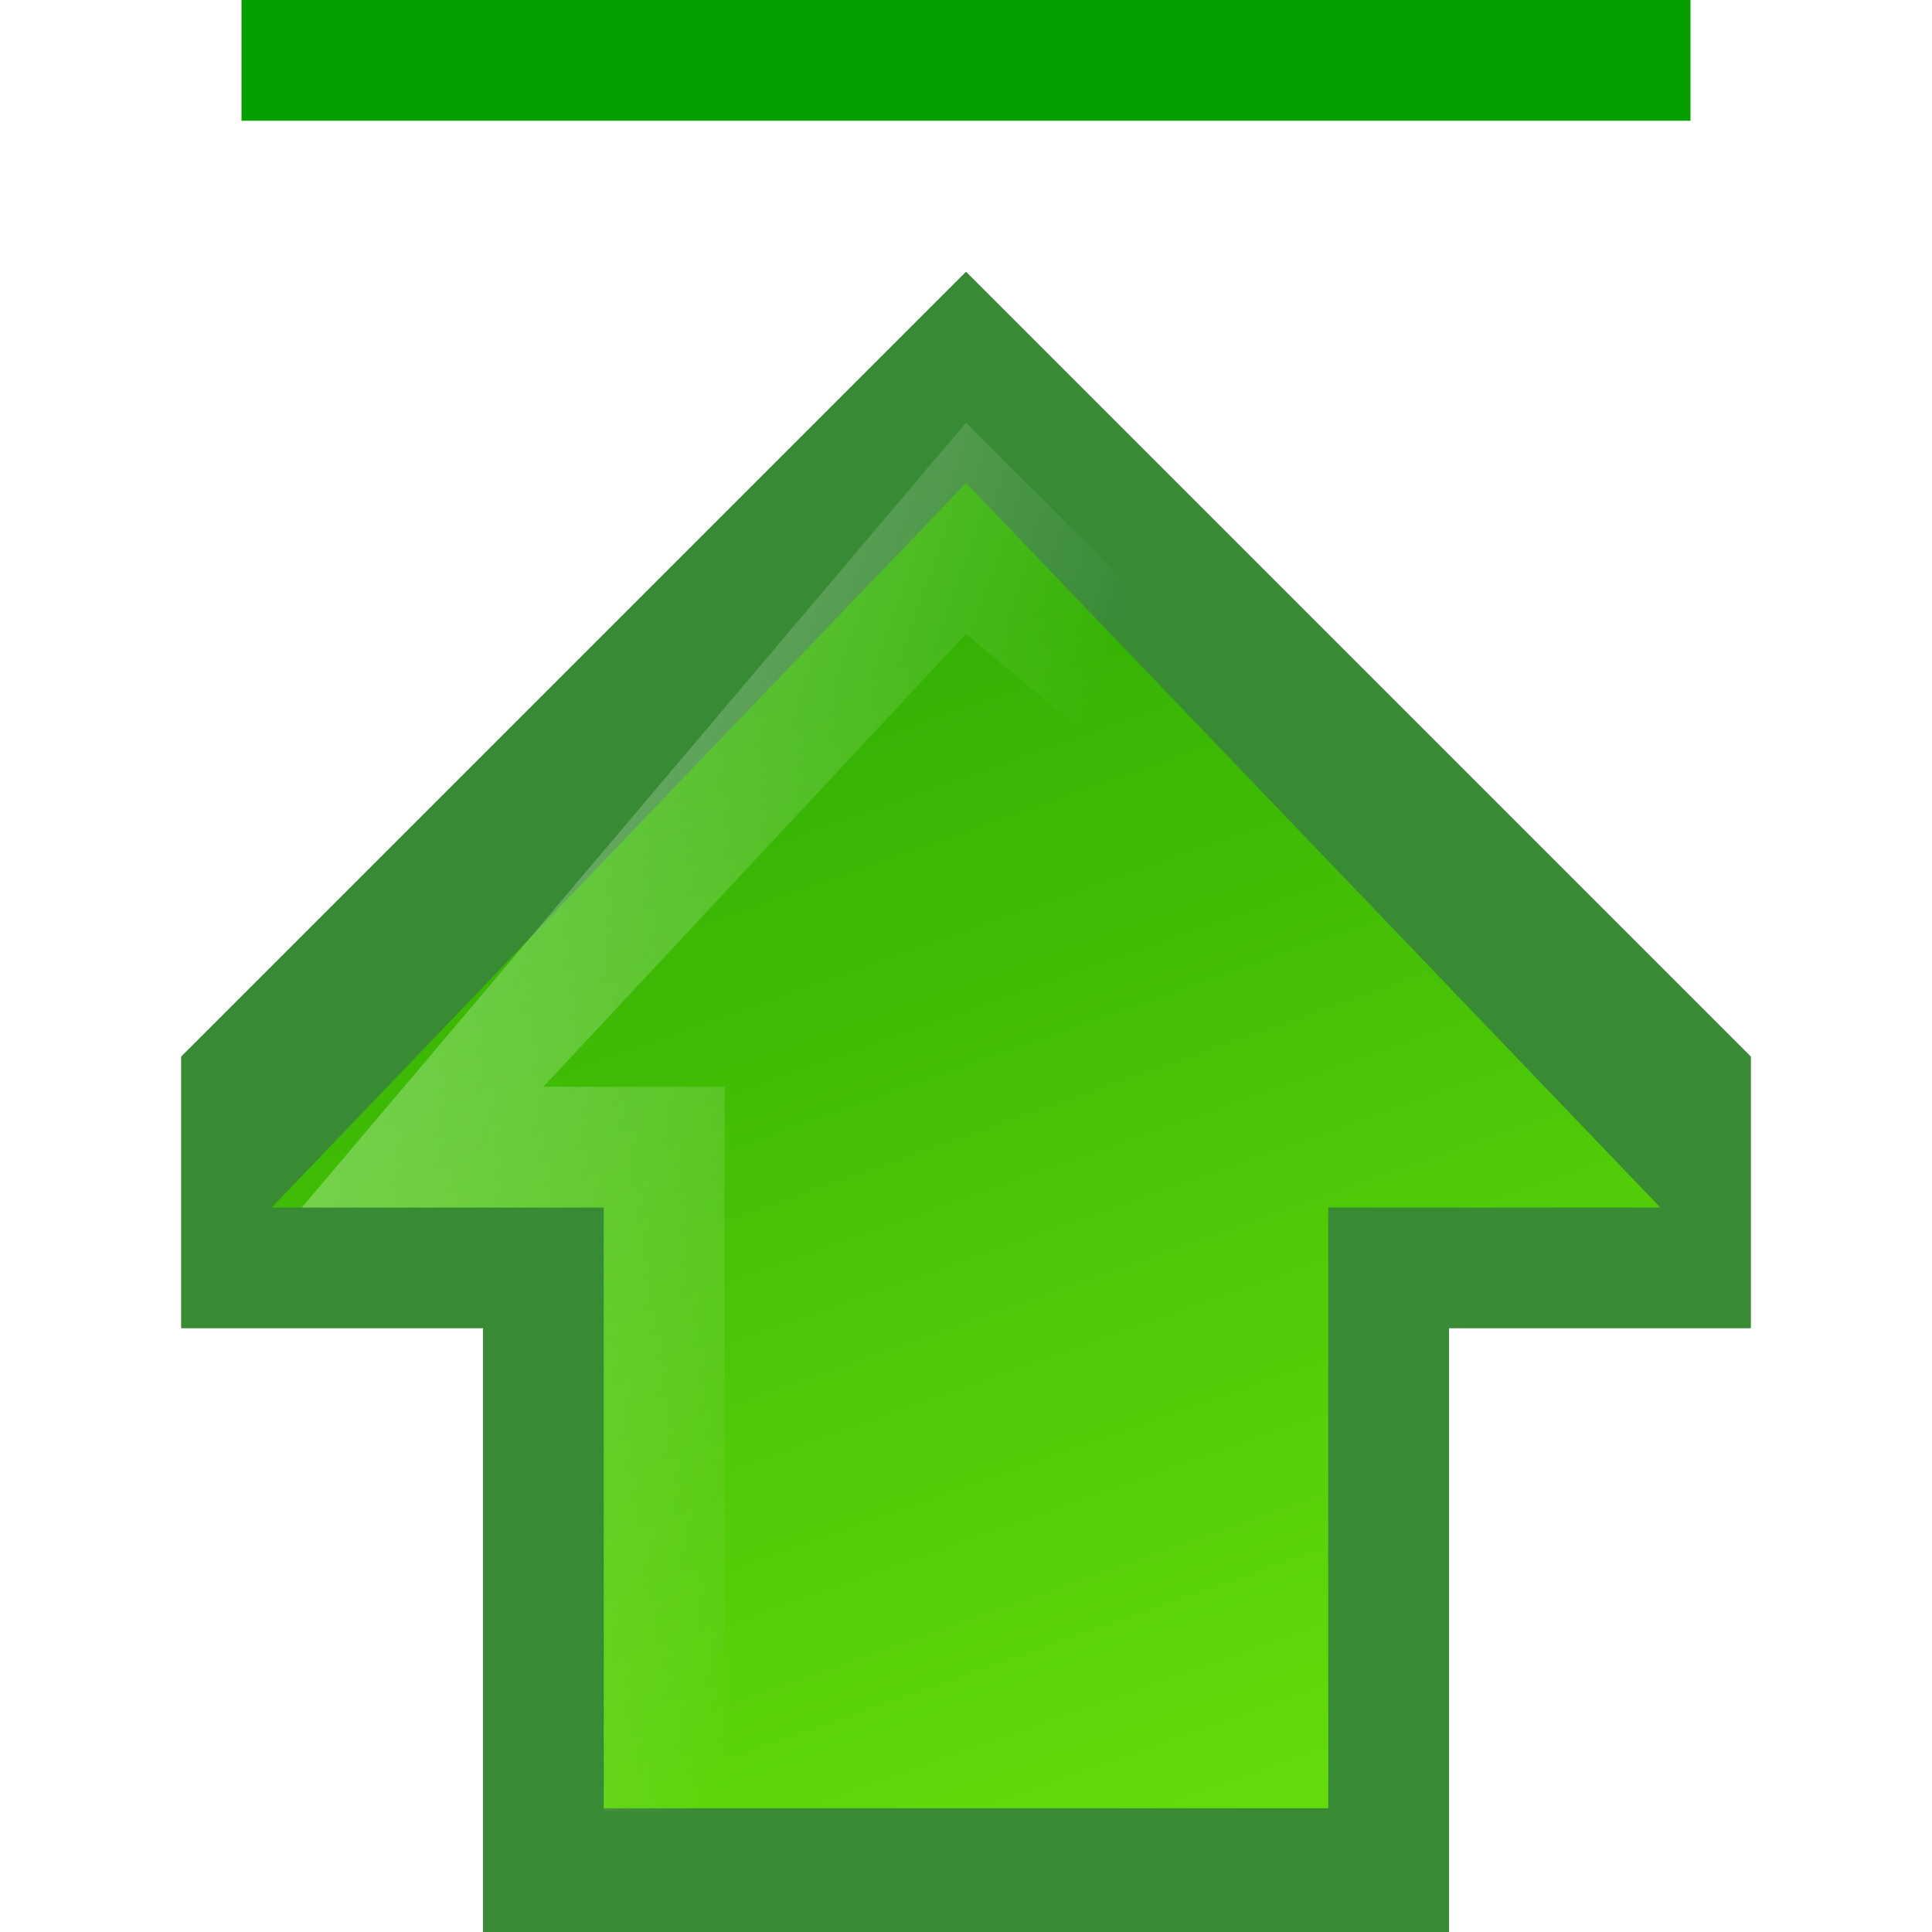 <?xml version="1.0" encoding="utf-8"?>
<svg width="32" xmlns="http://www.w3.org/2000/svg" height="32" viewBox="0 0 32 32" xmlns:inkscape="http://www.inkscape.org/namespaces/inkscape">
  <g opacity="1" xmlns:bgra="https://wiki.freepascal.org/LazPaint_SVG_format" inkscape:label="Layer1" inkscape:groupmode="layer" bgra:originalViewBox="3 0 26 32">
    <defs>
      <linearGradient id="layer1-fillgrad2" x1="12.475" x2="20.475" y1="11.675" y2="34.275" spreadMethod="pad" gradientUnits="userSpaceOnUse" color-interpolation="linearRGB">
        <stop offset="0" stop-color="#34b104" stop-opacity="1"/>
        <stop offset="1" stop-color="#6ee30d" stop-opacity="1"/>
      </linearGradient>
      <linearGradient id="layer1-fillgrad4" x1="4.925" x2="16.675" y1="11.875" y2="15.975" spreadMethod="pad" gradientUnits="userSpaceOnUse" color-interpolation="linearRGB">
        <stop offset="0" stop-color="#c4f7b7" stop-opacity="0.463"/>
        <stop offset="1" stop-color="white" stop-opacity="0"/>
      </linearGradient>
    </defs>
    <path d="M8 32 8 22 3 22 3 17.5 16 4.5 29 17.5 29 22 24 22 24 32" fill="#046c00" stroke="none" fill-opacity="0.792"/>
    <path d="M10 29.95 10 20 4.5 20 16 8 27.5 20 22 20 22 29.95" fill="url(#layer1-fillgrad2)" stroke="none"/>
    <rect x="4" y="0" fill="#05a000" width="24" height="2" stroke="none" fill-opacity="1"/>
    <path d="M5 20 16 7 20.5 11.5 19 13 16 10.5 9 18 12 18 12 30 10 30 10 20" fill="url(#layer1-fillgrad4)" stroke="none"/>
  </g>
</svg>

